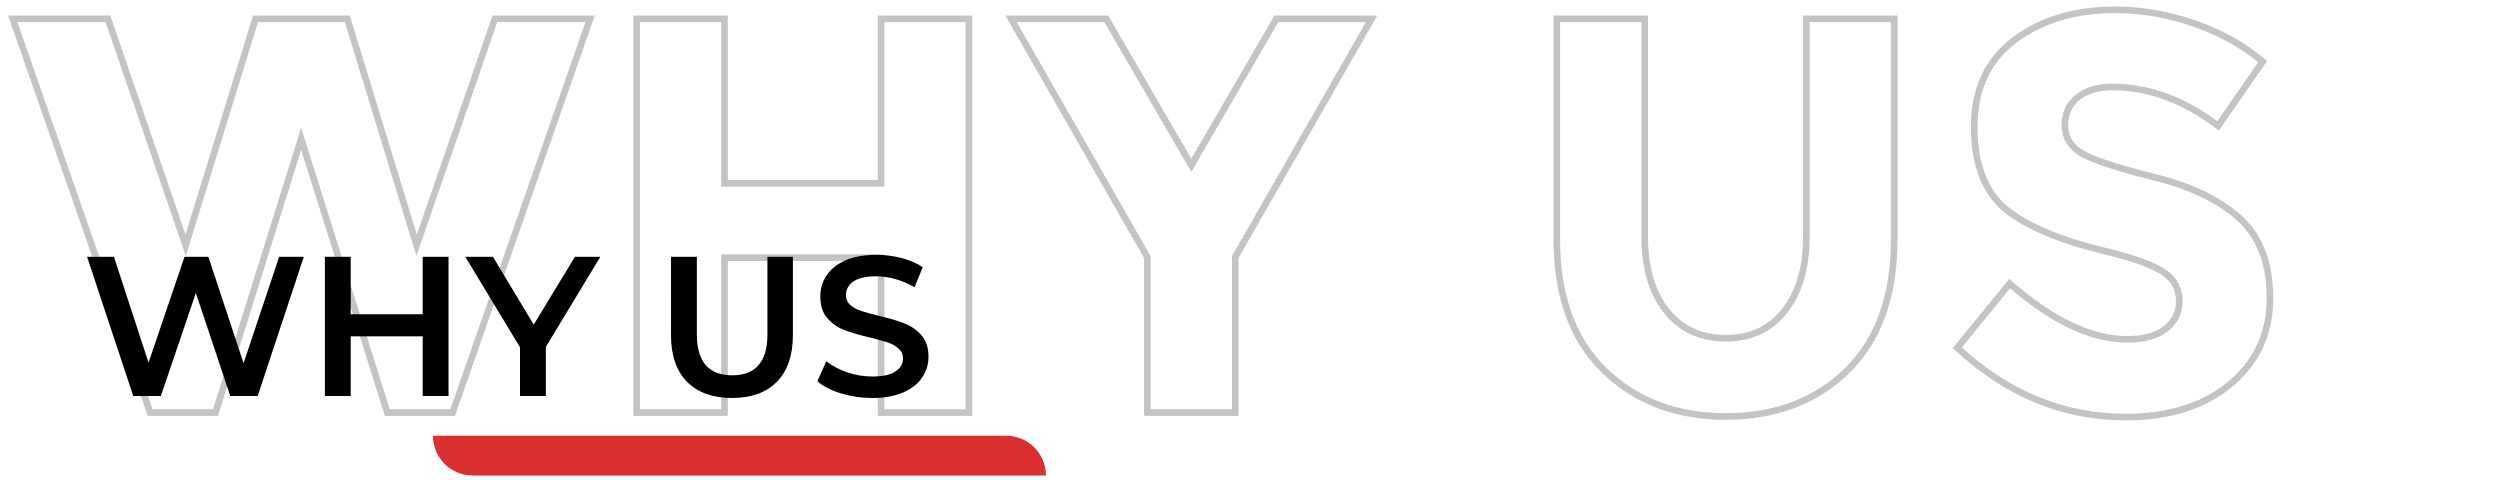 <?xml version="1.0" encoding="UTF-8" standalone="no"?>
<svg
   width="953"
   height="183"
   viewBox="0 0 953 183"
   fill="none"
   version="1.1"
   id="svg8"
   sodipodi:docname="G2.svg"
   inkscape:version="1.1 (c68e22c387, 2021-05-23)"
   xmlns:inkscape="http://www.inkscape.org/namespaces/inkscape"
   xmlns:sodipodi="http://sodipodi.sourceforge.net/DTD/sodipodi-0.dtd"
   xmlns="http://www.w3.org/2000/svg"
   xmlns:svg="http://www.w3.org/2000/svg">
  <defs
     id="defs12" />
  <sodipodi:namedview
     id="namedview10"
     pagecolor="#505050"
     bordercolor="#eeeeee"
     borderopacity="1"
     inkscape:pageshadow="0"
     inkscape:pageopacity="0"
     inkscape:pagecheckerboard="0"
     showgrid="false"
     inkscape:zoom="1.1563484"
     inkscape:cx="476.0676"
     inkscape:cy="91.235481"
     inkscape:window-width="1920"
     inkscape:window-height="1027"
     inkscape:window-x="-8"
     inkscape:window-y="22"
     inkscape:window-maximized="1"
     inkscape:current-layer="svg8" />
  <path
     d="m 70.774,93.496 -1.195,0.411 1.258,3.667 1.143,-3.705 z M 97.401,7.174 V 5.911 H 96.469 l -0.275,0.891 z m 35.001,0 1.208,-0.37 -0.274,-0.894 h -0.933 z m 26.412,86.322 -1.209,0.37 1.136,3.707 1.267,-3.664 z M 188.662,7.174 V 5.911 H 187.761 l -0.293,0.85 z m 36.29,0 1.192,0.416 0.586,-1.679 h -1.778 z M 172.557,157.271 v 1.263 h 0.897 l 0.296,-0.846 z m -24.909,0 -1.205,0.379 0.278,0.884 h 0.927 z m -32.854,-104.36 1.204,-0.379 -1.209,-3.84 -1.201,3.842 z M 82.155,157.271 v 1.263 h 0.928 l 0.277,-0.887 z m -24.909,0 -1.194,0.417 0.296,0.846 h 0.898 z M 4.851,7.174 V 5.911 h -1.78 l 0.586,1.679 z m 36.29,0 1.194,-0.41 -0.292,-0.853 H 41.141 Z M 71.98,93.868 98.607,7.546 96.193,6.801 69.566,93.123 Z M 97.401,8.437 H 132.402 V 5.911 H 97.401 Z M 131.193,7.543 157.605,93.866 160.021,93.126 133.61,6.804 Z M 160.008,93.909 189.855,7.587 187.468,6.761 157.619,93.083 Z M 188.662,8.437 h 36.29 V 5.911 H 188.662 Z M 223.758,6.757 171.363,156.854 173.749,157.688 226.144,7.59 Z M 172.557,156.008 H 147.648 v 2.526 h 24.909 z m -23.705,0.884 -32.854,-104.36 -2.409,0.759 32.854,104.359 z M 113.588,52.534 80.949,156.895 83.36,157.647 115.999,53.289 Z M 82.155,156.008 H 57.246 v 2.526 h 24.909 z m -23.716,0.846 L 6.044,6.757 3.658,7.59 56.052,157.688 Z M 4.851,8.437 H 41.141 V 5.911 H 4.851 Z M 39.946,7.584 69.579,93.906 71.968,93.085 42.335,6.764 Z M 335.871,7.174 V 5.911 h -1.263 v 1.263 z m 33.498,0 h 1.263 V 5.911 h -1.263 z m 0,150.097 v 1.263 h 1.263 v -1.263 z m -33.498,0 h -1.263 v 1.263 h 1.263 z m 0,-59.051 h 1.263 v -1.263 h -1.263 z m -59.695,0 v -1.263 h -1.263 v 1.263 z m 0,59.051 v 1.263 h 1.263 v -1.263 z m -33.498,0 h -1.263 v 1.263 h 1.263 z m 0,-150.097 V 5.911 h -1.263 v 1.263 z m 33.498,0 h 1.263 V 5.911 h -1.263 z m 0,62.702 h -1.263 v 1.263 h 1.263 z m 59.695,0 v 1.263 h 1.263 v -1.263 z m 0,-61.438 h 33.498 V 5.911 H 335.871 Z M 368.106,7.174 V 157.271 h 2.526 V 7.174 Z m 1.263,148.834 h -33.498 v 2.526 h 33.498 z m -32.235,1.263 V 98.22 h -2.526 v 59.051 z m -1.263,-60.314 h -59.695 v 2.526 h 59.695 z m -60.958,1.263 v 59.051 h 2.526 V 98.22 Z m 1.263,57.788 h -33.498 v 2.526 h 33.498 z m -32.235,1.263 V 7.174 h -2.526 V 157.271 Z M 242.678,8.437 h 33.498 V 5.911 H 242.678 Z M 274.913,7.174 V 69.875 h 2.526 V 7.174 Z m 1.263,63.965 h 59.695 v -2.526 h -59.695 z m 60.958,-1.263 V 7.174 h -2.526 V 69.875 Z m 133.742,87.396 v 1.263 H 472.14 v -1.263 z m -33.498,0 h -1.263 v 1.263 h 1.263 z m 0,-59.266 h 1.263 V 97.669 l -0.167,-0.292 z M 385.414,7.174 V 5.911 h -2.178 l 1.081,1.89 z m 36.29,0 1.093,-0.634 -0.365,-0.629 h -0.728 z m 32.424,55.83 -1.093,0.634 1.093,1.881 1.093,-1.881 z M 486.552,7.174 V 5.911 h -0.728 l -0.365,0.629 z m 36.29,0 1.096,0.627 1.081,-1.89 h -2.178 z m -51.965,90.831 -1.096,-0.628 -0.167,0.292 v 0.336 z m 0,58.003 h -33.498 v 2.526 h 33.498 z m -32.235,1.263 V 98.005 h -2.526 V 157.271 Z M 438.475,97.377 386.51,6.546 384.317,7.801 436.282,98.633 Z M 385.414,8.437 h 36.29 V 5.911 H 385.414 Z M 420.611,7.808 453.035,63.638 455.22,62.37 422.796,6.539 Z M 455.22,63.638 487.645,7.808 485.46,6.539 453.035,62.37 Z M 486.552,8.437 h 36.29 V 5.911 H 486.552 Z M 521.745,6.546 469.78,97.377 471.973,98.633 523.938,7.801 Z M 469.614,98.005 V 157.271 H 472.14 V 98.005 Z m 165.712,20.614 -0.988,0.787 0.008,0.01 z m 44.879,0 -0.988,-0.787 -0.003,0.003 z M 688.579,7.174 V 5.911 h -1.263 v 1.263 z m 33.498,0 h 1.263 V 5.911 h -1.263 z m -18.037,134.207 0.877,0.909 0.006,-0.005 z m -92.549,-0.215 -0.882,0.904 0.005,0.005 z M 593.453,7.174 V 5.911 h -1.263 v 1.263 z m 33.498,0 h 1.263 V 5.911 h -1.263 z m 7.394,112.243 c 5.841,7.188 13.728,10.773 23.527,10.773 v -2.526 c -9.097,0 -16.241,-3.287 -21.567,-9.841 z m 23.527,10.773 c 9.799,0 17.623,-3.586 23.322,-10.786 l -1.981,-1.569 c -5.179,6.543 -12.245,9.828 -21.342,9.828 z m 23.321,-10.783 c 5.813,-7.305 8.649,-17.133 8.649,-29.346 h -2.526 c 0,11.837 -2.747,21.047 -8.099,27.772 z m 8.649,-29.346 V 7.174 H 687.316 V 90.06 Z M 688.579,8.437 h 33.498 V 5.911 H 688.579 Z M 720.814,7.174 V 91.134 h 2.526 V 7.174 Z m 0,83.96 c 0,21.524 -5.94,37.906 -17.656,49.343 l 1.765,1.809 c 12.334,-12.041 18.418,-29.157 18.418,-51.152 z m -17.651,49.338 c -11.76,11.34 -26.821,17.04 -45.291,17.04 v 2.526 c 19.037,0 34.755,-5.896 47.044,-17.747 z m -45.291,17.04 c -18.464,0 -33.599,-5.767 -45.505,-17.254 l -1.753,1.819 c 12.43,11.991 28.217,17.962 47.259,17.962 z M 612.374,140.262 C 600.657,128.824 594.716,112.512 594.716,91.134 h -2.526 c 0,21.855 6.086,38.897 18.419,50.937 z M 594.716,91.134 V 7.174 h -2.526 V 91.134 Z M 593.453,8.437 h 33.498 V 5.911 H 593.453 Z M 625.688,7.174 V 90.06 h 2.526 V 7.174 Z m 0,82.886 c 0,12.213 2.836,22.042 8.65,29.346 l 1.977,-1.574 c -5.353,-6.725 -8.1,-15.936 -8.1,-27.772 z m 166.172,-52.824 0.8,0.978 0.005,-0.004 z m 1.074,20.829 -0.7,1.051 0.008,0.006 0.009,0.006 z m 27.271,9.233 -0.309,1.225 0.015,0.004 z m 33.283,15.675 -0.84,0.944 z m -3.436,63.561 0.806,0.973 10e-4,-0.001 z m -103.93,-13.958 -0.979,-0.798 -0.75,0.92 0.872,0.806 z m 19.97,-24.479 0.832,-0.95 -0.984,-0.863 -0.827,1.014 z m 59.266,17.393 0.758,1.01 0.006,-0.005 z m -0.215,-21.473 -0.745,1.019 0.013,0.01 0.014,0.009 z m -22.117,-8.16 0.303,-1.226 -0.011,-0.003 z m -38.437,-16.105 -0.812,0.968 0.01,0.008 0.009,0.008 z m 3.221,-64.419 -0.758,-1.011 -0.006,0.005 z m 68.499,-6.442 0.411,-1.195 z m 26.197,14.602 1.038,0.719 0.653,-0.943 -0.875,-0.741 z m -16.964,24.479 -0.763,1.006 1.051,0.797 0.75,-1.084 z M 805.173,31.893 c -5.785,0 -10.537,1.411 -14.118,4.369 l 1.609,1.948 c 3.005,-2.482 7.128,-3.791 12.509,-3.791 z m -14.113,4.365 c -3.471,2.84 -5.188,6.722 -5.188,11.5 h 2.526 c 0,-4.098 1.434,-7.231 4.261,-9.544 z m -5.188,11.5 c 0,4.756 2.178,8.57 6.361,11.358 l 1.401,-2.102 c -3.548,-2.365 -5.236,-5.423 -5.236,-9.256 z m 6.378,11.37 c 2.141,1.376 5.538,2.829 10.102,4.375 4.589,1.554 10.44,3.227 17.542,5.021 l 0.619,-2.449 c -7.068,-1.785 -12.85,-3.44 -17.352,-4.964 -4.525,-1.532 -7.677,-2.906 -9.545,-4.107 z m 27.66,9.399 c 14.189,3.405 25.069,8.558 32.738,15.391 l 1.68,-1.887 C 846.25,74.834 834.941,69.536 820.5,66.07 Z m 32.738,15.391 c 7.535,6.712 11.387,16.561 11.387,29.763 h 2.526 c 0,-13.71 -4.021,-24.333 -12.233,-31.65 z m 11.387,29.763 c 0,13.089 -4.921,23.681 -14.79,31.883 l 1.614,1.943 c 10.459,-8.692 15.702,-20.002 15.702,-33.825 z m -14.789,31.881 c -9.739,8.07 -22.671,12.164 -38.919,12.164 v 2.526 c 16.677,0 30.229,-4.209 40.531,-12.745 z m -38.919,12.164 c -23.416,0 -44.518,-8.663 -63.347,-26.076 l -1.715,1.854 c 19.25,17.803 40.951,26.748 65.062,26.748 z m -63.226,-24.351 19.97,-24.479 -1.958,-1.597 -19.97,24.479 z m 18.159,-24.328 c 16.283,14.266 31.53,21.572 45.711,21.572 v -2.526 c -13.305,0 -27.976,-6.866 -44.046,-20.945 z m 45.711,21.572 c 6.314,0 11.414,-1.32 15.145,-4.118 l -1.516,-2.021 c -3.14,2.356 -7.632,3.613 -13.629,3.613 z m 15.151,-4.123 c 3.889,-2.954 5.867,-6.903 5.867,-11.742 h -2.526 c 0,4.037 -1.6,7.247 -4.869,9.731 z m 5.867,-11.742 c 0,-4.989 -2.059,-8.959 -6.127,-11.775 l -1.437,2.077 c 3.376,2.338 5.039,5.526 5.039,9.698 z m -6.101,-11.756 c -3.945,-2.884 -11.545,-5.649 -22.559,-8.367 l -0.605,2.453 c 11.031,2.722 18.175,5.396 21.674,7.953 z m -22.571,-8.369 C 785.925,90.495 773.326,85.181 765.382,78.77 l -1.586,1.965 c 8.376,6.759 21.402,12.183 38.938,16.351 z M 765.401,78.785 C 757.763,72.375 753.827,62.341 753.827,48.402 h -2.526 c 0,14.406 4.081,25.273 12.476,32.318 z M 753.827,48.402 c 0,-13.975 4.939,-24.603 14.748,-32.063 l -1.53,-2.011 c -10.519,8 -15.745,19.419 -15.745,34.074 z M 768.568,16.344 C 778.617,8.807 791.15,5.001 806.247,5.001 V 2.475 c -15.538,0 -28.63,3.925 -39.195,11.848 z M 806.247,5.001 c 9.874,0 19.757,1.692 29.653,5.085 l 0.82,-2.39 C 826.575,4.218 816.415,2.475 806.247,2.475 Z m 29.653,5.085 c 9.885,3.389 18.477,8.182 25.791,14.371 l 1.632,-1.929 C 855.749,16.12 846.875,11.179 836.72,7.697 Z m 25.568,12.687 -16.964,24.479 2.077,1.439 16.964,-24.479 z M 846.306,46.966 C 833.1,36.953 819.382,31.893 805.173,31.893 v 2.526 c 13.563,0 26.759,4.818 39.607,14.56 z"
     fill="#c4c4c4"
     id="path2"
     style="stroke-width:1.263" />
  <path
     d="m 165.049,166.113 h 218.521 c 8.371,0 15.158,6.787 15.158,15.158 H 180.206 c -8.371,0 -15.158,-6.787 -15.158,-15.158 z"
     fill="#d92f30"
     id="path4"
     style="stroke-width:1.263" />
  <path
     d="M 115.812,97.904 98.229,150.955 H 87.771 L 74.659,111.697 61.321,150.955 H 50.786 L 33.204,97.904 H 43.435 L 56.622,138.223 70.34,97.904 h 9.095 L 92.848,138.45 106.414,97.904 Z m 55.166,0 v 53.051 h -9.852 v -22.736 h -27.435 v 22.736 h -9.852 V 97.904 h 9.852 v 21.903 h 27.435 V 97.904 Z m 37.104,34.332 v 18.72 h -9.852 V 132.387 L 177.388,97.904 h 10.534 l 15.536,25.844 15.688,-25.844 h 9.701 z m 70.975,19.477 c -7.326,0 -13.035,-2.046 -17.128,-6.139 -4.093,-4.143 -6.139,-10.054 -6.139,-17.734 V 97.904 h 9.852 v 29.557 c 0,10.408 4.497,15.612 13.49,15.612 8.943,0 13.414,-5.204 13.414,-15.612 V 97.904 h 9.701 v 29.936 c 0,7.68 -2.046,13.591 -6.139,17.734 -4.042,4.093 -9.726,6.139 -17.052,6.139 z m 53.434,0 c -4.093,0 -8.059,-0.581 -11.899,-1.743 -3.789,-1.162 -6.796,-2.703 -9.019,-4.623 l 3.41,-7.655 c 2.173,1.718 4.825,3.133 7.958,4.244 3.183,1.061 6.366,1.592 9.549,1.592 3.941,0 6.871,-0.632 8.791,-1.895 1.97,-1.263 2.956,-2.93 2.956,-5.002 0,-1.516 -0.556,-2.754 -1.667,-3.714 -1.061,-1.01 -2.425,-1.794 -4.093,-2.349 -1.667,-0.556 -3.941,-1.187 -6.821,-1.895 -4.042,-0.96 -7.326,-1.92 -9.852,-2.88 -2.476,-0.96 -4.623,-2.45 -6.442,-4.471 -1.768,-2.072 -2.653,-4.85 -2.653,-8.337 0,-2.93 0.783,-5.583 2.349,-7.958 1.617,-2.425 4.017,-4.345 7.2,-5.76 3.234,-1.415 7.175,-2.122 11.823,-2.122 3.234,0 6.417,0.404 9.549,1.213 3.133,0.808 5.836,1.97 8.109,3.486 l -3.107,7.655 c -2.324,-1.364 -4.749,-2.4 -7.276,-3.107 -2.526,-0.707 -4.977,-1.061 -7.351,-1.061 -3.89,0 -6.796,0.657 -8.716,1.97 -1.869,1.314 -2.804,3.057 -2.804,5.229 0,1.516 0.531,2.754 1.592,3.714 1.112,0.96 2.501,1.718 4.168,2.274 1.667,0.556 3.941,1.187 6.821,1.895 3.941,0.909 7.175,1.869 9.701,2.88 2.526,0.96 4.674,2.45 6.442,4.471 1.819,2.021 2.728,4.749 2.728,8.185 0,2.93 -0.808,5.583 -2.425,7.958 -1.566,2.375 -3.966,4.269 -7.2,5.684 -3.234,1.415 -7.175,2.122 -11.823,2.122 z"
     fill="#000000"
     id="path6"
     style="stroke-width:1.263" />
</svg>
